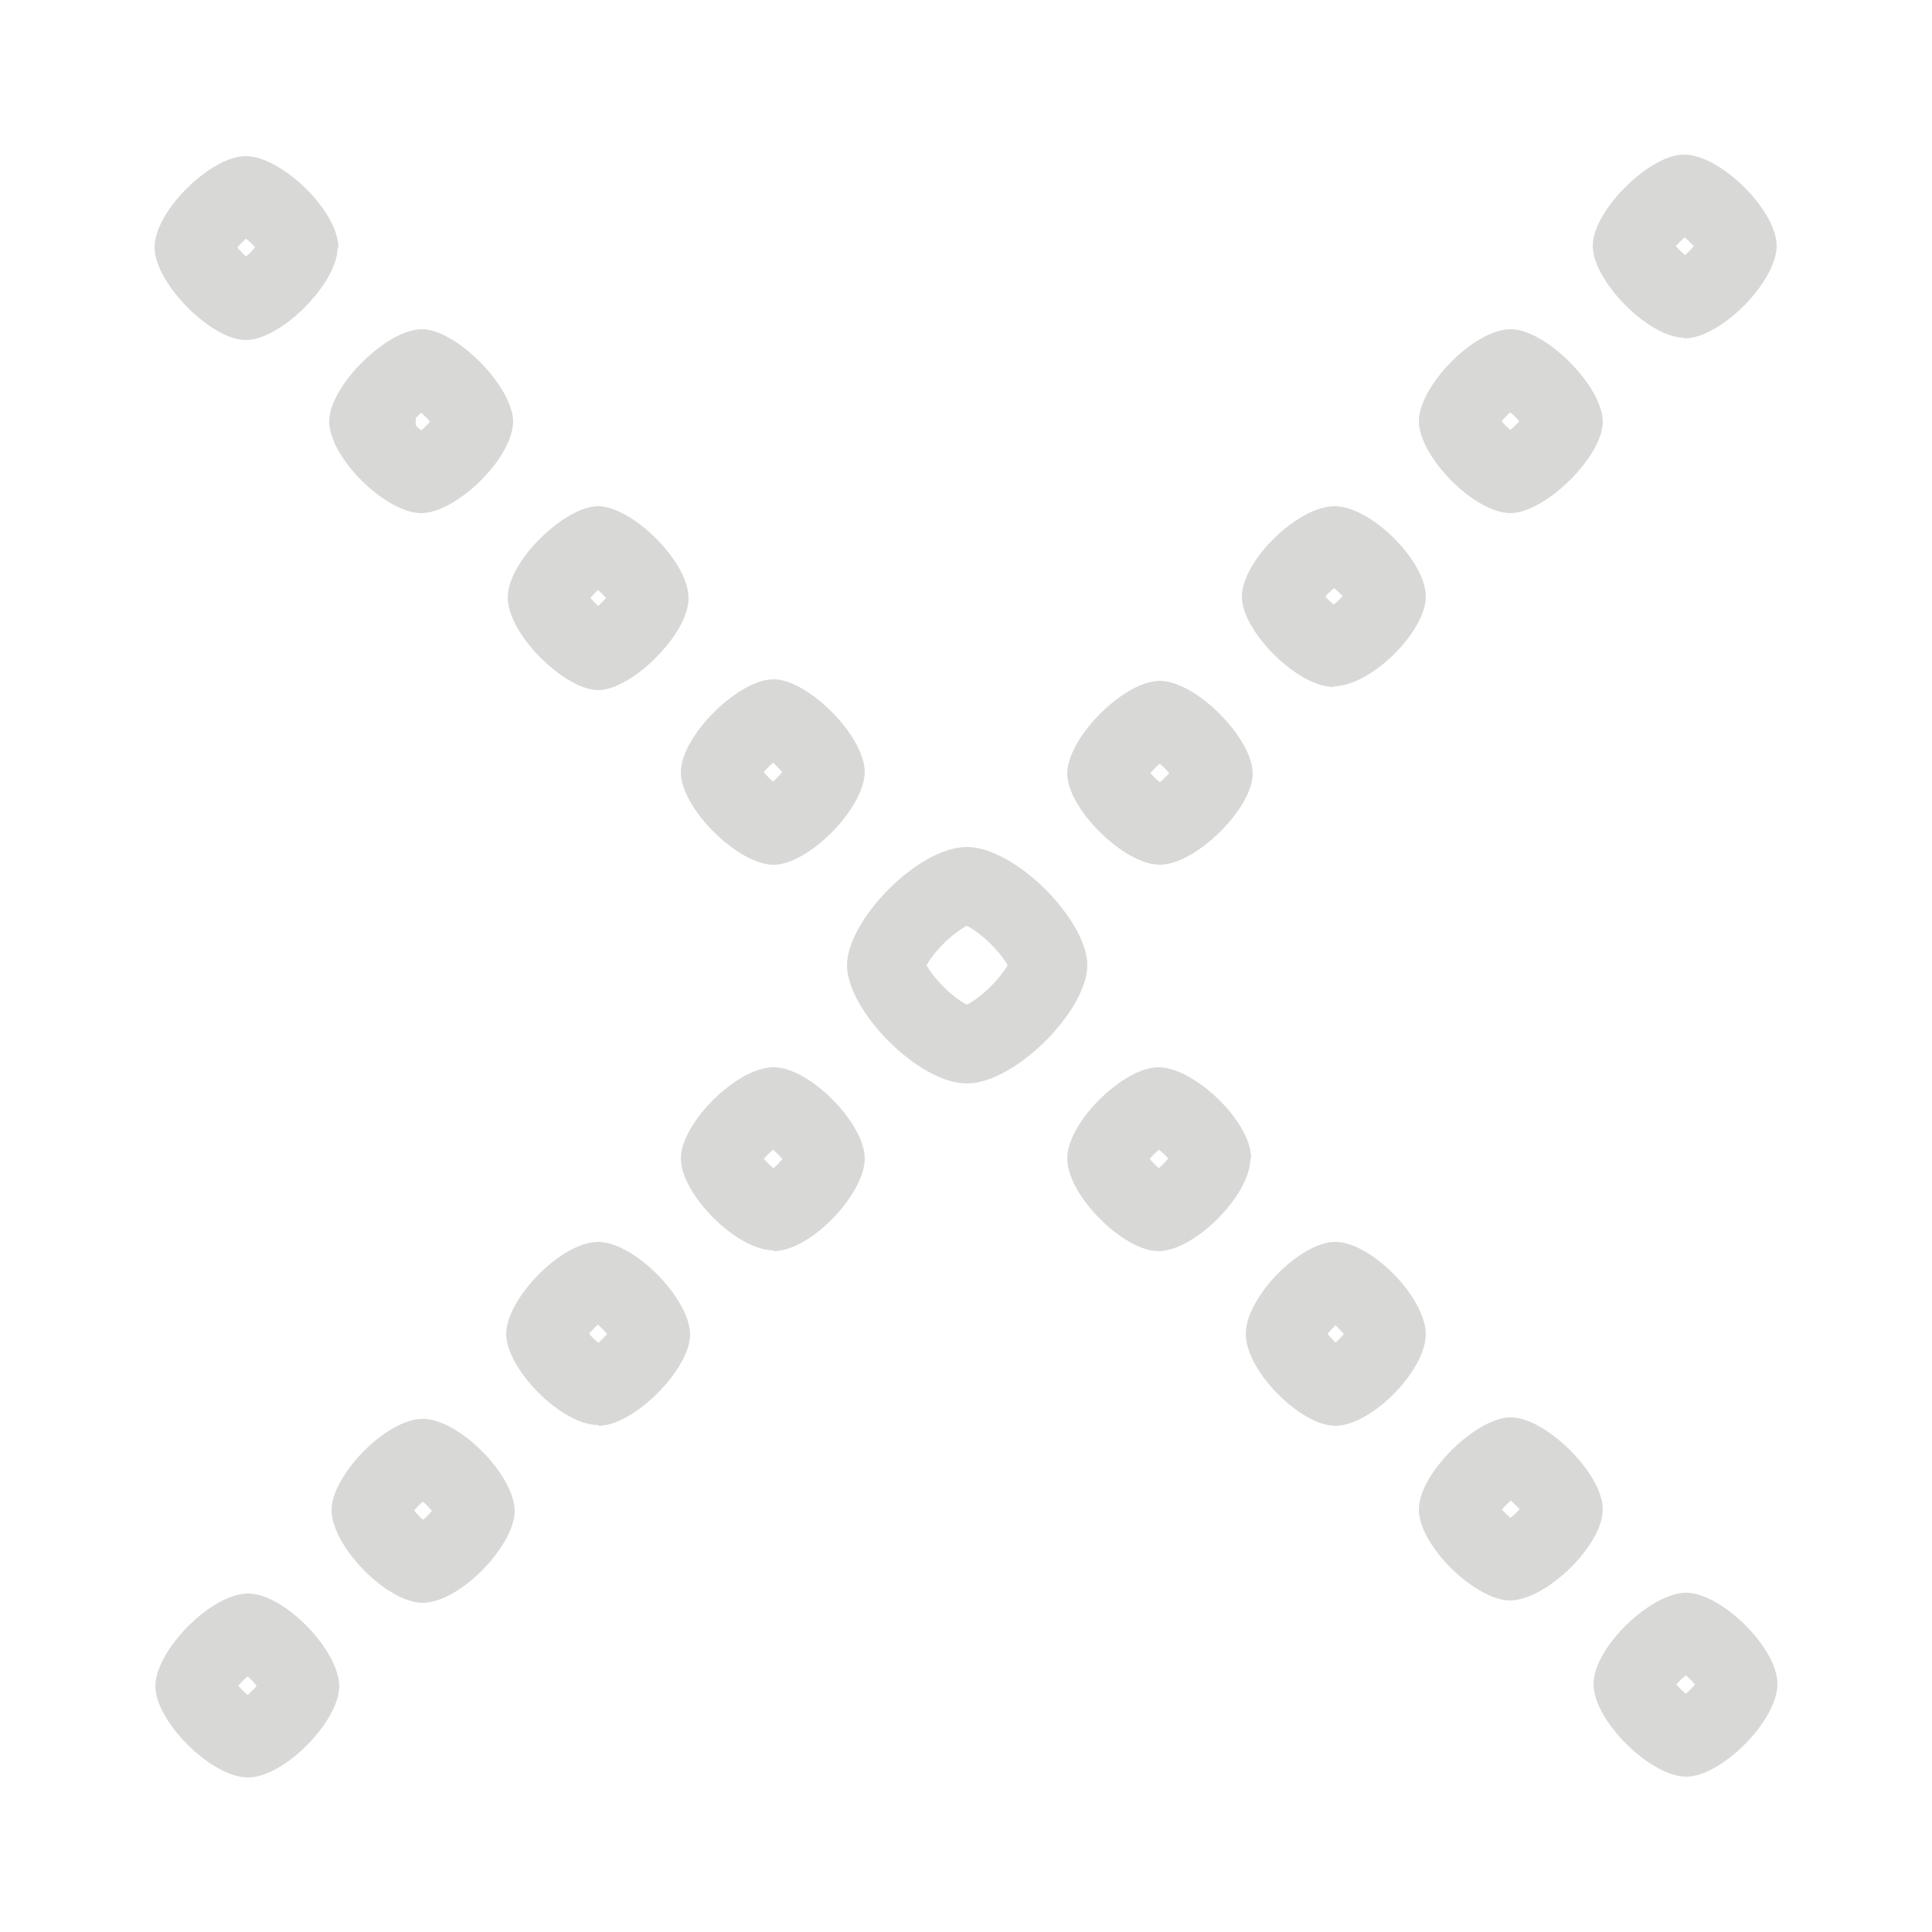<?xml version="1.0" encoding="UTF-8" standalone="no"?>
<svg
   xmlns:dc="http://purl.org/dc/elements/1.1/"
   xmlns:cc="http://creativecommons.org/ns#"
   xmlns:rdf="http://www.w3.org/1999/02/22-rdf-syntax-ns#"
   xmlns:svg="http://www.w3.org/2000/svg"
   xmlns="http://www.w3.org/2000/svg"
   xmlns:xlink="http://www.w3.org/1999/xlink"
   xmlns:sodipodi="http://sodipodi.sourceforge.net/DTD/sodipodi-0.dtd"
   xmlns:inkscape="http://www.inkscape.org/namespaces/inkscape"
   width="25"
   height="25"
   viewBox="0 0 25 25"
   version="1.1"
   id="svg14"
   sodipodi:docname="icomoon.svg"
   inkscape:version="0.92.1 r15371">
  <sodipodi:namedview
     pagecolor="#ffffff"
     bordercolor="#666666"
     borderopacity="1"
     objecttolerance="10"
     gridtolerance="10"
     guidetolerance="10"
     inkscape:pageopacity="0"
     inkscape:pageshadow="2"
     inkscape:window-width="1440"
     inkscape:window-height="837"
     id="namedview16"
     showgrid="false"
     inkscape:zoom="9.44"
     inkscape:cx="12.5"
     inkscape:cy="12.5"
     inkscape:window-x="-8"
     inkscape:window-y="-8"
     inkscape:window-maximized="1"
     inkscape:current-layer="svg14" />
  <defs
     id="defs6">
    <path
       id="9x20a"
       d="M1099.37 208.2c0 .46-.73 1.2-1.19 1.2-.45 0-1.18-.74-1.18-1.2 0-.47.73-1.18 1.18-1.18.46 0 1.2.71 1.2 1.19zm-1.16 19.8c-.48 0-1.2-.73-1.2-1.18 0-.46.72-1.2 1.2-1.2.47 0 1.18.74 1.18 1.2 0 .45-.71 1.18-1.18 1.18zm3.43-17.55c0 .48-.74 1.19-1.19 1.19-.45 0-1.19-.71-1.19-1.19 0-.45.74-1.19 1.2-1.19.44 0 1.18.74 1.18 1.2zm-1.17 15.29c-.47 0-1.18-.74-1.18-1.2 0-.44.7-1.18 1.18-1.18s1.19.74 1.19 1.19c0 .45-.71 1.19-1.19 1.19zm2.27-2.3c-.48 0-1.19-.73-1.19-1.18 0-.45.71-1.19 1.19-1.19.47 0 1.19.74 1.19 1.2 0 .44-.72 1.18-1.19 1.18zm1.17-10.7c0 .47-.74 1.19-1.17 1.19-.43 0-1.17-.72-1.17-1.2 0-.47.74-1.18 1.17-1.18.43 0 1.17.71 1.17 1.19zm2.28 2.24c0 .48-.73 1.21-1.18 1.21-.46 0-1.2-.73-1.2-1.2 0-.46.74-1.2 1.2-1.2.45 0 1.18.74 1.18 1.2zm-1.18 6.2c-.48 0-1.2-.73-1.2-1.19 0-.45.72-1.18 1.2-1.18.47 0 1.18.73 1.18 1.18 0 .46-.7 1.2-1.18 1.2zm2.5-2.16c-.63 0-1.55-.95-1.55-1.53 0-.58.92-1.53 1.55-1.53s1.56.95 1.56 1.53c0 .58-.93 1.53-1.56 1.53zm2.5-2.83c-.47 0-1.2-.73-1.2-1.18 0-.46.73-1.2 1.2-1.2.46 0 1.2.74 1.2 1.2 0 .45-.74 1.18-1.2 1.18zm1.17 3.8c0 .48-.73 1.2-1.19 1.2-.45 0-1.18-.72-1.18-1.2 0-.47.73-1.18 1.18-1.18.46 0 1.2.7 1.2 1.18zm1.08-6.1c-.47 0-1.19-.72-1.19-1.17 0-.46.72-1.17 1.2-1.17.47 0 1.18.71 1.18 1.17 0 .45-.71 1.16-1.19 1.16zm1.19 8.37c0 .48-.71 1.19-1.17 1.19-.45 0-1.16-.71-1.16-1.19 0-.47.7-1.19 1.16-1.19.46 0 1.17.72 1.17 1.2zm1.1-10.62c-.48 0-1.19-.74-1.19-1.19 0-.45.71-1.19 1.19-1.19.45 0 1.19.74 1.19 1.2 0 .44-.74 1.18-1.2 1.18zm1.19 12.89c0 .47-.74 1.18-1.2 1.18-.44 0-1.18-.7-1.18-1.18 0-.46.74-1.19 1.19-1.19.45 0 1.19.73 1.19 1.19zm1.05-15.16c-.45 0-1.18-.73-1.18-1.19 0-.45.73-1.18 1.18-1.18.48 0 1.2.73 1.2 1.18 0 .46-.72 1.2-1.2 1.2zm1.21 17.42c0 .48-.73 1.2-1.18 1.2-.46 0-1.2-.72-1.2-1.2 0-.47.74-1.18 1.2-1.18.45 0 1.18.71 1.18 1.18z" />
    <clipPath
       id="9x20b">
      <use
         fill="#fff"
         xlink:href="#9x20a"
         id="use3" />
    </clipPath>
  </defs>
  <g
     id="g12">
    <g
       transform="translate(-1095 -205)"
       id="g10">
      <use
         fill="#fff"
         fill-opacity="0"
         stroke="#d8d9d7"
         stroke-miterlimit="50"
         stroke-width="2"
         clip-path="url(&quot;#9x20b&quot;)"
         xlink:href="#9x20a"
         id="use8" />
    </g>
  </g>
</svg>
